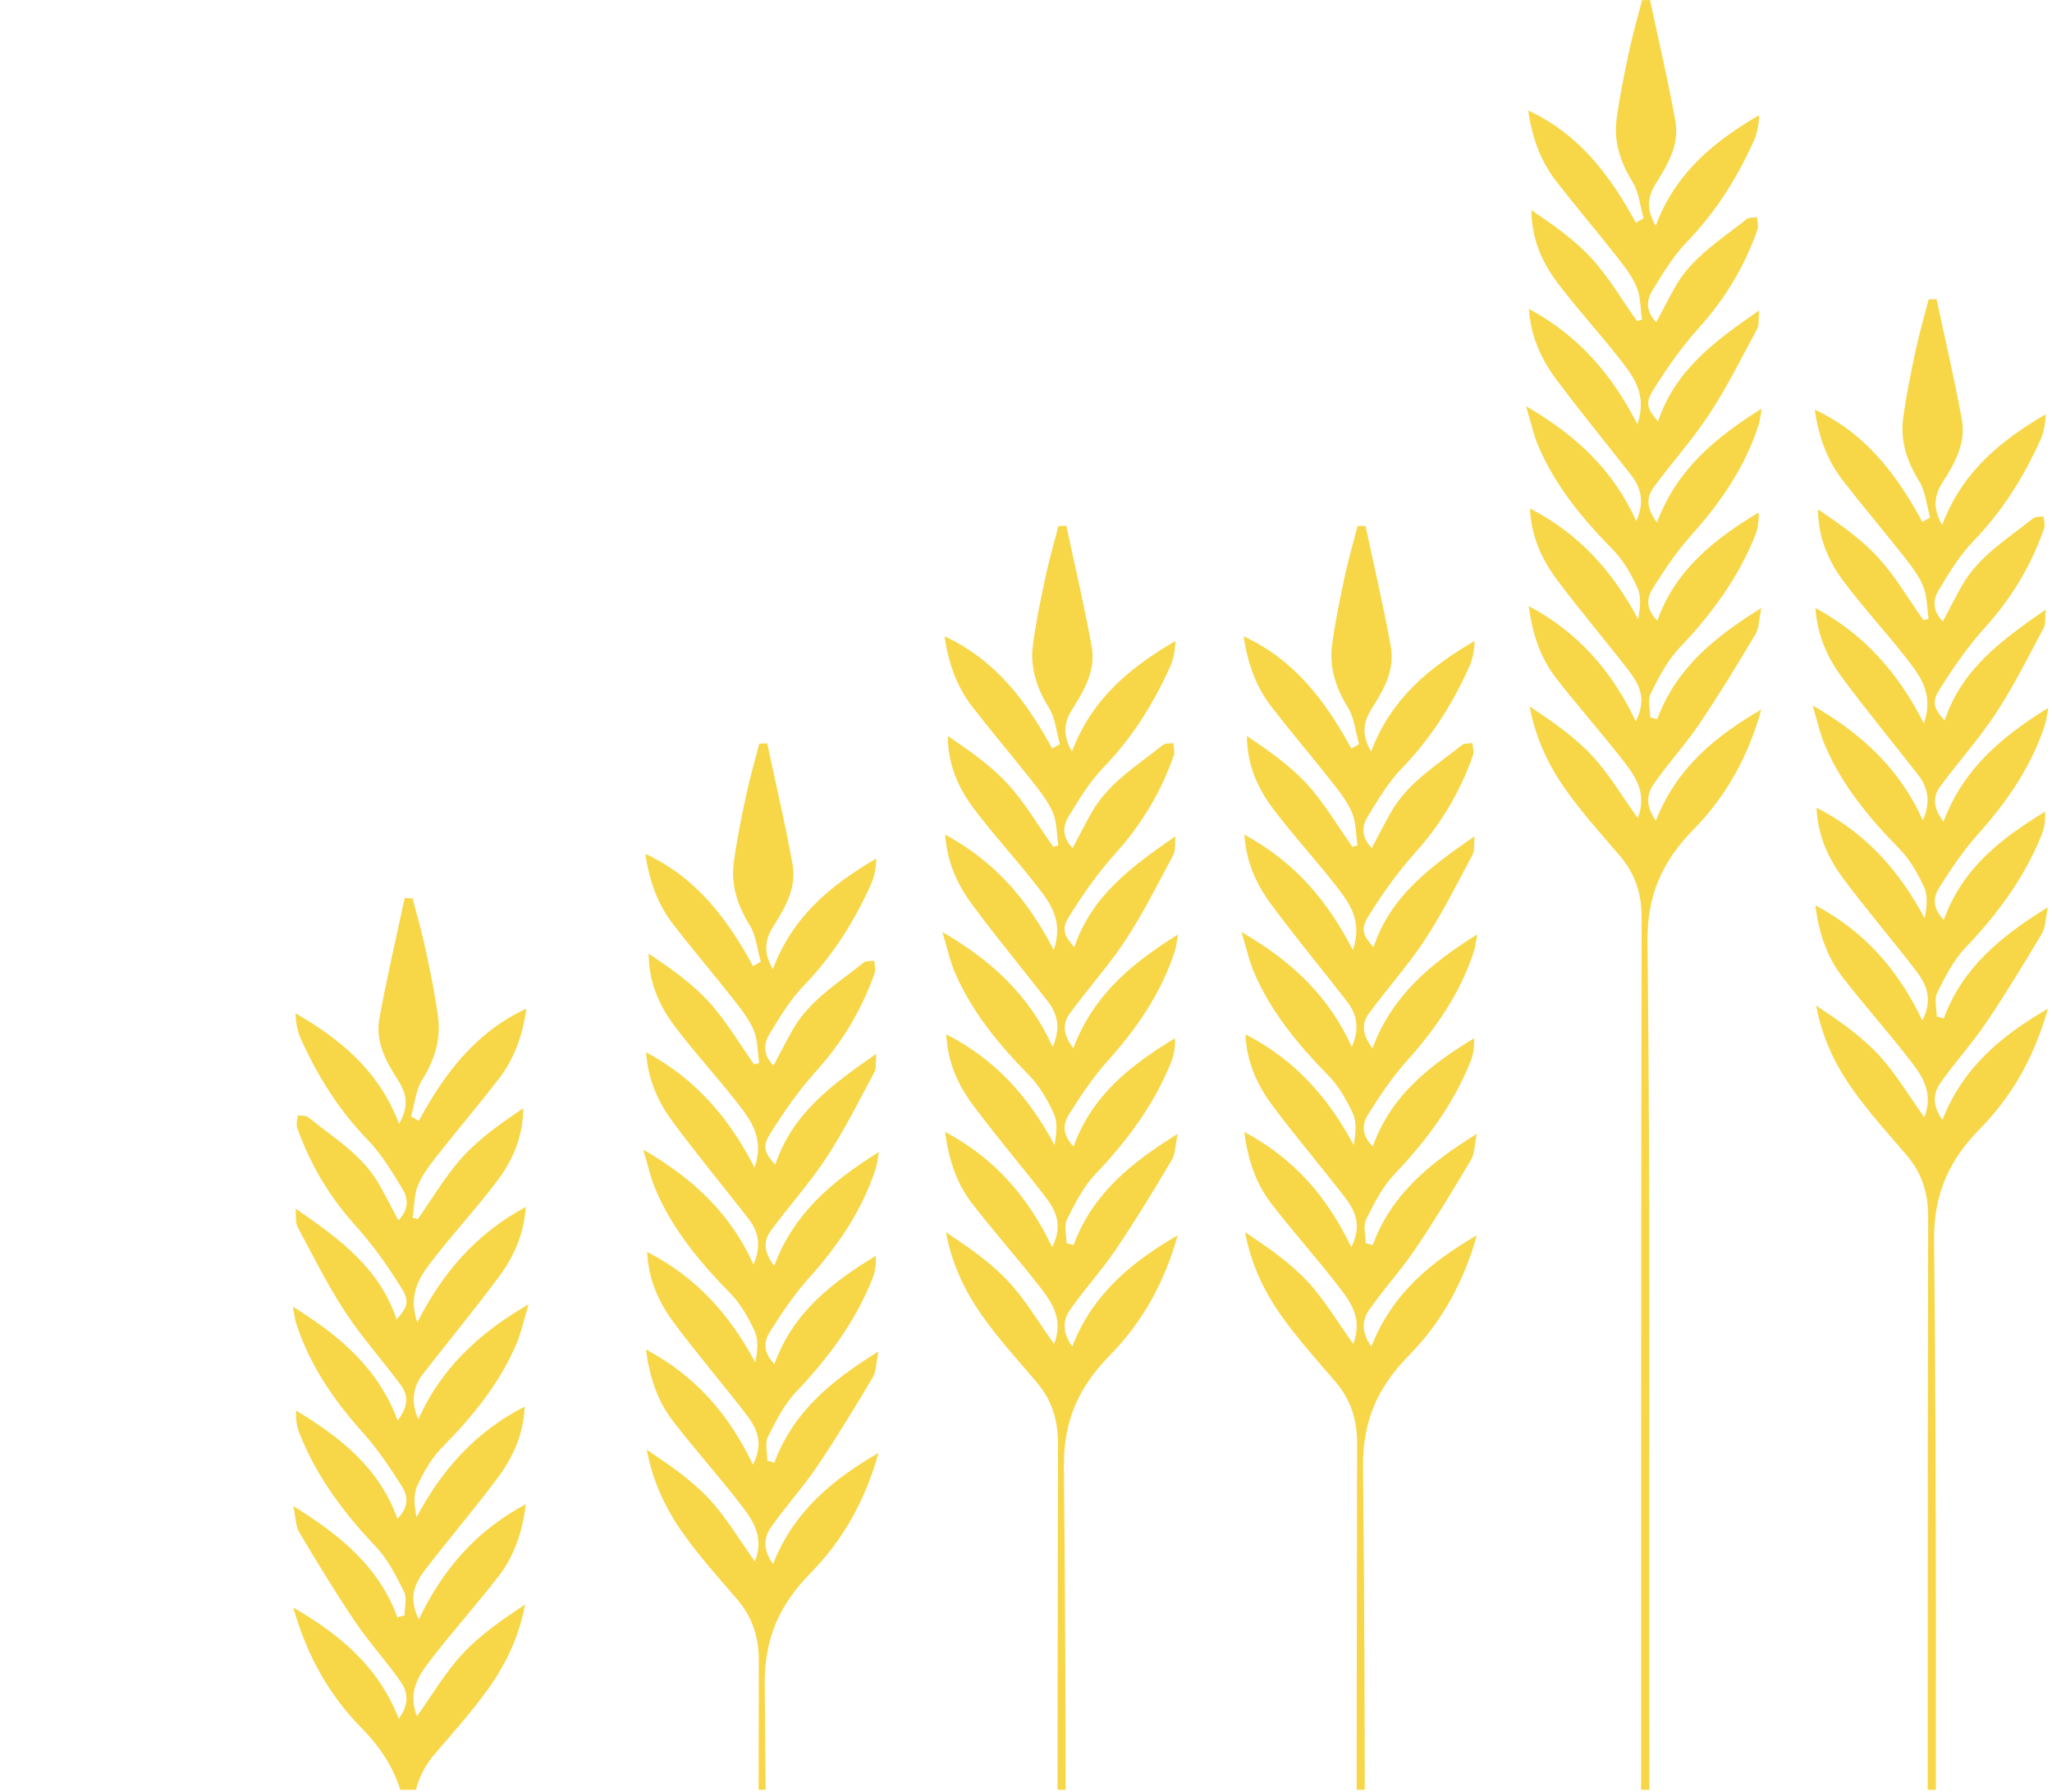<svg viewBox="0 0 473 413" fill="none" xmlns="http://www.w3.org/2000/svg">
<g clip-path="url(#clip0_57_2268)">
<g clip-path="url(#clip1_57_2268)">
<path d="M314.718 568.341C314.671 549.459 314.593 530.577 314.578 511.695C314.531 453.862 314.819 396.02 314.181 338.186C314.064 327.295 317.721 319.555 324.825 312.33C332.404 304.629 337.454 295.333 340.418 284.715C330.085 290.728 320.958 297.975 316.103 310.344C313.628 306.889 314.072 304.113 315.574 301.947C318.873 297.17 322.864 292.862 326.117 288.054C330.677 281.314 334.902 274.34 339.072 267.342C339.905 265.943 339.85 264.019 340.418 261.33C329.486 268.093 320.709 275.317 316.414 286.975C315.869 286.818 315.325 286.67 314.788 286.513C314.788 284.676 314.173 282.526 314.905 281.056C316.733 277.381 318.671 273.535 321.456 270.611C328.794 262.909 335.018 254.559 338.987 244.622C339.617 243.035 339.889 241.299 339.772 239.305C329.743 245.419 320.709 252.307 316.422 264.254C313.465 261.228 314.196 258.672 315.441 256.701C318.134 252.448 320.974 248.203 324.32 244.473C331.081 236.952 336.668 228.805 339.804 219.094C340.068 218.273 340.13 217.39 340.504 215.365C329.657 222.143 320.911 229.469 316.36 241.612C313.792 238.25 313.979 235.709 315.566 233.551C319.775 227.804 324.6 222.487 328.49 216.545C332.575 210.306 335.913 203.566 339.446 196.983C339.951 196.045 339.718 194.708 339.905 192.746C329.688 199.806 320.538 206.498 316.609 218.312C314.235 215.662 313.566 214.184 315.34 211.322C318.523 206.186 322.04 201.158 326.078 196.686C332.108 190.009 336.567 182.535 339.531 174.098C339.819 173.27 339.469 172.214 339.415 171.268C338.59 171.401 337.547 171.268 336.979 171.722C331.151 176.413 324.576 180.338 320.686 187.093C319.176 189.72 317.815 192.441 316.204 195.466C313.644 192.839 314.01 190.291 315.231 188.266C317.636 184.294 320.094 180.205 323.285 176.913C329.891 170.08 334.816 162.245 338.683 153.653C339.492 151.862 339.835 149.861 339.913 147.719C329.642 153.739 320.732 160.846 316.048 173.223C313.449 168.751 314.593 165.795 316.43 162.934C319.153 158.696 321.518 154.185 320.6 149.071C318.92 139.728 316.733 130.479 314.757 121.19C314.15 121.206 313.543 121.222 312.928 121.237C311.917 125.162 310.781 129.056 309.933 133.02C308.828 138.211 307.738 143.426 307.046 148.688C306.369 153.895 307.925 158.586 310.726 163.113C312.212 165.514 312.461 168.688 313.271 171.51C312.679 171.854 312.088 172.191 311.496 172.535C305.614 161.745 298.549 152.175 286.675 146.655C287.578 152.941 289.515 158.289 293.095 162.918C297.506 168.625 302.198 174.122 306.657 179.79C308.501 182.128 310.454 184.528 311.613 187.218C312.601 189.524 312.524 192.292 312.913 194.849C312.524 194.958 312.127 195.068 311.738 195.177C308.299 190.338 305.287 185.115 301.311 180.768C297.366 176.452 292.456 173.027 287.43 169.634C287.43 176.022 289.741 181.417 293.235 186.108C297.849 192.3 303.148 197.976 307.886 204.075C310.944 208.015 314.173 212.128 311.847 218.985C305.918 207.382 298.214 198.531 286.831 192.363C287.282 198.938 289.733 204.036 293.11 208.578C298.728 216.139 304.727 223.41 310.508 230.838C312.897 233.902 313.387 237.304 311.59 241.291C306.369 229.704 297.81 221.534 286.177 214.817C287.321 218.562 287.912 221.455 289.056 224.106C293.001 233.3 299.257 240.814 306.205 247.89C308.602 250.329 310.407 253.527 311.854 256.662C312.773 258.664 312.539 261.205 312.018 263.894C306.182 253.003 298.565 244.278 287.08 238.39C287.391 244.981 289.858 250.173 293.289 254.778C298.611 261.924 304.408 268.703 309.847 275.755C312.236 278.851 314.111 282.26 311.481 287.444C305.886 275.739 298.16 266.928 286.8 260.876C287.632 267.303 289.469 272.768 293.056 277.42C297.88 283.675 303.155 289.578 308.018 295.81C311.014 299.649 314.282 303.613 311.932 309.758C308.252 304.645 305.256 299.469 301.272 295.231C297.18 290.876 292.122 287.428 287.002 283.996C288.309 291.15 291.266 297.452 295.25 303.104C299.047 308.499 303.513 313.417 307.808 318.444C311.333 322.58 312.827 327.092 312.819 332.69C312.664 409.812 312.718 486.926 312.703 564.048C312.703 565.463 312.5 566.886 312.391 568.302H314.726L314.718 568.341Z" fill="#F7D747"/>
</g>
<g clip-path="url(#clip2_57_2268)">
<path d="M245.765 568.341C245.718 549.459 245.64 530.577 245.625 511.695C245.578 453.862 245.866 396.02 245.228 338.186C245.111 327.295 248.768 319.555 255.872 312.33C263.451 304.629 268.501 295.333 271.465 284.715C261.132 290.728 252.005 297.975 247.15 310.344C244.675 306.889 245.119 304.113 246.621 301.947C249.92 297.17 253.911 292.862 257.164 288.054C261.723 281.314 265.948 274.34 270.119 267.342C270.952 265.943 270.897 264.019 271.465 261.33C260.533 268.093 251.756 275.317 247.461 286.975C246.916 286.818 246.372 286.67 245.835 286.513C245.835 284.676 245.22 282.526 245.951 281.056C247.78 277.381 249.717 273.535 252.503 270.611C259.84 262.909 266.065 254.559 270.033 244.622C270.664 243.035 270.936 241.299 270.819 239.305C260.79 245.419 251.756 252.307 247.469 264.254C244.512 261.228 245.243 258.672 246.488 256.701C249.181 252.448 252.021 248.203 255.366 244.473C262.128 236.952 267.715 228.805 270.85 219.094C271.115 218.273 271.177 217.39 271.551 215.365C260.704 222.143 251.958 229.469 247.406 241.612C244.839 238.25 245.025 235.709 246.613 233.551C250.822 227.804 255.646 222.487 259.537 216.545C263.622 210.306 266.96 203.566 270.493 196.983C270.998 196.045 270.765 194.708 270.952 192.746C260.735 199.806 251.585 206.498 247.655 218.312C245.282 215.662 244.613 214.184 246.387 211.322C249.57 206.186 253.087 201.158 257.125 196.686C263.155 190.009 267.614 182.535 270.578 174.098C270.866 173.27 270.516 172.214 270.461 171.268C269.637 171.401 268.594 171.268 268.026 171.722C262.198 176.413 255.623 180.338 251.733 187.093C250.223 189.72 248.861 192.441 247.251 195.466C244.691 192.839 245.057 190.291 246.278 188.266C248.683 184.294 251.141 180.205 254.332 176.913C260.938 170.08 265.863 162.245 269.73 153.653C270.539 151.862 270.882 149.861 270.959 147.719C260.689 153.739 251.779 160.846 247.095 173.223C244.496 168.751 245.64 165.795 247.476 162.934C250.2 158.696 252.565 154.185 251.647 149.071C249.966 139.728 247.78 130.479 245.804 121.19C245.197 121.206 244.59 121.222 243.975 121.237C242.964 125.162 241.828 129.056 240.979 133.02C239.874 138.211 238.785 143.426 238.093 148.688C237.416 153.895 238.972 158.586 241.773 163.113C243.259 165.514 243.508 168.688 244.317 171.51C243.726 171.854 243.135 172.191 242.543 172.535C236.661 161.745 229.596 152.175 217.722 146.655C218.625 152.941 220.562 158.289 224.141 162.918C228.553 168.625 233.245 174.122 237.704 179.79C239.548 182.128 241.501 184.528 242.66 187.218C243.648 189.524 243.57 192.292 243.959 194.849C243.57 194.958 243.174 195.068 242.785 195.177C239.345 190.338 236.334 185.115 232.358 180.768C228.413 176.452 223.503 173.027 218.477 169.634C218.477 176.022 220.788 181.417 224.281 186.108C228.896 192.3 234.194 197.976 238.933 204.075C241.991 208.015 245.22 212.128 242.893 218.985C236.964 207.382 229.261 198.531 217.878 192.363C218.329 198.938 220.78 204.036 224.157 208.578C229.775 216.139 235.774 223.41 241.555 230.838C243.944 233.902 244.434 237.304 242.637 241.291C237.416 229.704 228.857 221.534 217.224 214.817C218.368 218.562 218.959 221.455 220.103 224.106C224.048 233.3 230.304 240.814 237.252 247.89C239.649 250.329 241.454 253.527 242.901 256.662C243.819 258.664 243.586 261.205 243.065 263.894C237.229 253.003 229.611 244.278 218.127 238.39C218.438 244.981 220.904 250.173 224.336 254.778C229.658 261.924 235.455 268.703 240.894 275.755C243.283 278.851 245.158 282.26 242.528 287.444C236.933 275.739 229.207 266.928 217.847 260.876C218.679 267.303 220.515 272.768 224.102 277.42C228.927 283.675 234.202 289.578 239.065 295.81C242.061 299.649 245.329 303.613 242.979 309.758C239.299 304.645 236.303 299.469 232.319 295.231C228.226 290.876 223.169 287.428 218.049 283.996C219.356 291.15 222.313 297.452 226.297 303.104C230.094 308.499 234.56 313.417 238.855 318.444C242.38 322.58 243.874 327.092 243.866 332.69C243.71 409.812 243.765 486.926 243.749 564.048C243.749 565.463 243.547 566.886 243.438 568.302H245.772L245.765 568.341Z" fill="#F7D747"/>
</g>
<g clip-path="url(#clip3_57_2268)">
<path d="M176.808 618.488C176.761 599.607 176.683 580.725 176.668 561.843C176.621 504.009 176.909 446.168 176.271 388.334C176.154 377.443 179.811 369.702 186.915 362.478C194.494 354.777 199.544 345.48 202.508 334.863C192.175 340.875 183.048 348.123 178.193 360.492C175.718 357.036 176.162 354.261 177.664 352.095C180.963 347.318 184.954 343.01 188.207 338.201C192.766 331.462 196.991 324.488 201.162 317.49C201.995 316.091 201.94 314.167 202.508 311.478C191.576 318.241 182.799 325.465 178.504 337.122C177.959 336.966 177.415 336.818 176.878 336.661C176.878 334.824 176.263 332.674 176.994 331.204C178.823 327.529 180.76 323.682 183.546 320.758C190.883 313.057 197.108 304.707 201.076 294.769C201.707 293.182 201.979 291.447 201.862 289.453C191.833 295.567 182.799 302.455 178.512 314.402C175.555 311.376 176.286 308.819 177.531 306.849C180.223 302.596 183.064 298.35 186.409 294.621C193.171 287.099 198.758 278.952 201.893 269.242C202.158 268.421 202.22 267.537 202.594 265.512C191.747 272.291 183.001 279.617 178.449 291.759C175.882 288.397 176.068 285.856 177.656 283.698C181.865 277.952 186.689 272.635 190.58 266.693C194.665 260.454 198.003 253.714 201.536 247.131C202.041 246.193 201.808 244.856 201.995 242.893C191.778 249.953 182.628 256.646 178.698 268.46C176.325 265.809 175.656 264.332 177.43 261.47C180.613 256.333 184.13 251.306 188.168 246.834C194.198 240.157 198.657 232.682 201.621 224.246C201.909 223.417 201.559 222.362 201.504 221.416C200.68 221.549 199.637 221.416 199.069 221.869C193.241 226.56 186.666 230.485 182.776 237.241C181.266 239.868 179.904 242.588 178.294 245.614C175.734 242.987 176.1 240.438 177.321 238.413C179.726 234.441 182.184 230.352 185.374 227.061C191.981 220.227 196.906 212.393 200.773 203.801C201.582 202.01 201.925 200.009 202.002 197.866C191.732 203.887 182.822 210.994 178.138 223.37C175.539 218.898 176.683 215.943 178.519 213.081C181.243 208.844 183.608 204.332 182.69 199.219C181.009 189.876 178.823 180.626 176.847 171.338C176.24 171.354 175.633 171.369 175.018 171.385C174.006 175.31 172.87 179.203 172.022 183.167C170.917 188.359 169.828 193.574 169.136 198.836C168.459 204.043 170.015 208.734 172.816 213.261C174.302 215.661 174.551 218.836 175.36 221.658C174.769 222.002 174.178 222.338 173.586 222.682C167.704 211.893 160.639 202.323 148.765 196.803C149.668 203.089 151.605 208.437 155.184 213.066C159.596 218.773 164.288 224.27 168.747 229.938C170.591 232.276 172.544 234.676 173.703 237.366C174.691 239.672 174.613 242.44 175.002 244.997C174.613 245.106 174.217 245.215 173.828 245.325C170.388 240.485 167.377 235.262 163.401 230.915C159.456 226.599 154.546 223.175 149.52 219.782C149.52 226.169 151.831 231.564 155.324 236.255C159.939 242.448 165.237 248.124 169.976 254.222C173.034 258.163 176.263 262.276 173.936 269.132C168.007 257.53 160.304 248.679 148.921 242.51C149.372 249.086 151.823 254.183 155.2 258.726C160.818 266.286 166.817 273.558 172.598 280.985C174.987 284.05 175.477 287.451 173.68 291.439C168.459 279.852 159.9 271.681 148.267 264.965C149.411 268.71 150.002 271.603 151.146 274.254C155.091 283.448 161.347 290.962 168.295 298.038C170.692 300.477 172.497 303.675 173.944 306.81C174.862 308.811 174.629 311.353 174.108 314.042C168.272 303.151 160.654 294.425 149.17 288.538C149.481 295.129 151.947 300.321 155.379 304.926C160.701 312.072 166.498 318.85 171.937 325.903C174.326 328.999 176.201 332.408 173.571 337.592C167.976 325.887 160.25 317.076 148.89 311.024C149.722 317.451 151.558 322.916 155.145 327.568C159.97 333.823 165.245 339.726 170.108 345.957C173.104 349.796 176.372 353.76 174.022 359.906C170.342 354.792 167.346 349.616 163.362 345.379C159.269 341.024 154.212 337.576 149.092 334.144C150.399 341.298 153.356 347.599 157.34 353.252C161.137 358.647 165.603 363.565 169.898 368.592C173.423 372.728 174.917 377.239 174.909 382.837C174.753 459.96 174.808 537.074 174.792 614.196C174.792 615.611 174.59 617.034 174.481 618.449H176.815L176.808 618.488Z" fill="#F7D747"/>
</g>
<g clip-path="url(#clip4_57_2268)">
<path d="M380.304 447.15C380.257 428.268 380.179 409.387 380.164 390.505C380.117 332.671 380.405 274.829 379.767 216.996C379.65 206.104 383.307 198.364 390.411 191.14C397.99 183.438 403.04 174.142 406.004 163.525C395.671 169.537 386.544 176.785 381.689 189.154C379.214 185.698 379.658 182.922 381.16 180.757C384.459 175.98 388.45 171.672 391.703 166.863C396.262 160.124 400.488 153.149 404.658 146.152C405.491 144.752 405.436 142.829 406.004 140.139C395.072 146.902 386.295 154.127 382 165.784C381.455 165.628 380.911 165.479 380.374 165.323C380.374 163.486 379.759 161.335 380.49 159.866C382.319 156.191 384.256 152.344 387.042 149.42C394.379 141.719 400.604 133.368 404.573 123.431C405.203 121.844 405.475 120.108 405.358 118.115C395.329 124.229 386.295 131.117 382.008 143.063C379.051 140.038 379.782 137.481 381.027 135.511C383.72 131.257 386.56 127.012 389.905 123.283C396.667 115.761 402.254 107.614 405.39 97.904C405.654 97.083 405.716 96.199 406.09 94.174C395.243 100.953 386.497 108.279 381.946 120.421C379.378 117.059 379.565 114.518 381.152 112.36C385.361 106.613 390.186 101.297 394.076 95.355C398.161 89.115 401.499 82.376 405.032 75.793C405.537 74.855 405.304 73.517 405.491 71.555C395.274 78.615 386.124 85.308 382.195 97.122C379.821 94.471 379.152 92.993 380.926 90.132C384.109 84.995 387.626 79.968 391.664 75.496C397.694 68.819 402.153 61.344 405.117 52.908C405.405 52.079 405.055 51.024 405.001 50.078C404.176 50.21 403.133 50.078 402.565 50.531C396.737 55.222 390.162 59.147 386.272 65.902C384.762 68.529 383.401 71.25 381.79 74.276C379.23 71.649 379.596 69.1 380.817 67.075C383.222 63.103 385.68 59.014 388.871 55.722C395.477 48.889 400.402 41.055 404.269 32.462C405.078 30.672 405.421 28.67 405.498 26.528C395.228 32.548 386.318 39.655 381.634 52.032C379.035 47.56 380.179 44.605 382.016 41.743C384.739 37.505 387.104 32.994 386.186 27.881C384.505 18.538 382.319 9.288 380.343 -0C379.736 0.015 379.129 0.031 378.514 0.047C377.503 3.972 376.367 7.865 375.518 11.829C374.414 17.021 373.324 22.236 372.632 27.498C371.955 32.705 373.511 37.396 376.312 41.923C377.798 44.323 378.047 47.497 378.856 50.32C378.265 50.664 377.674 51 377.082 51.344C371.2 40.554 364.135 30.985 352.261 25.465C353.164 31.751 355.101 37.099 358.68 41.727C363.092 47.435 367.784 52.931 372.243 58.6C374.087 60.938 376.04 63.338 377.199 66.027C378.187 68.334 378.11 71.102 378.499 73.658C378.11 73.768 377.713 73.877 377.324 73.987C373.884 69.147 370.873 63.924 366.897 59.577C362.952 55.261 358.042 51.837 353.016 48.444C353.016 54.831 355.327 60.226 358.82 64.917C363.435 71.109 368.733 76.786 373.472 82.884C376.53 86.825 379.759 90.937 377.433 97.794C371.503 86.191 363.8 77.341 352.417 71.172C352.868 77.747 355.319 82.845 358.696 87.388C364.314 94.948 370.313 102.219 376.094 109.647C378.483 112.712 378.973 116.113 377.176 120.1C371.955 108.513 363.396 100.343 351.763 93.627C352.907 97.372 353.498 100.265 354.642 102.915C358.587 112.11 364.843 119.623 371.791 126.699C374.188 129.139 375.993 132.336 377.44 135.472C378.358 137.473 378.125 140.014 377.604 142.704C371.768 131.813 364.15 123.087 352.666 117.2C352.977 123.791 355.444 128.982 358.875 133.587C364.197 140.734 369.994 147.512 375.433 154.565C377.822 157.661 379.697 161.07 377.067 166.253C371.472 154.549 363.746 145.737 352.386 139.686C353.218 146.113 355.055 151.578 358.642 156.23C363.466 162.485 368.741 168.388 373.604 174.619C376.6 178.458 379.868 182.422 377.518 188.567C373.838 183.454 370.842 178.278 366.858 174.041C362.765 169.686 357.708 166.238 352.588 162.805C353.895 169.959 356.852 176.261 360.836 181.914C364.633 187.309 369.099 192.226 373.394 197.254C376.919 201.39 378.413 205.901 378.405 211.499C378.25 288.621 378.304 365.736 378.288 442.858C378.288 444.273 378.086 445.696 377.977 447.111H380.312L380.304 447.15Z" fill="#F7D747"/>
</g>
<g clip-path="url(#clip5_57_2268)">
<path d="M446.355 516.103C446.308 497.221 446.23 478.34 446.214 459.458C446.168 401.624 446.456 343.783 445.818 285.949C445.701 275.058 449.358 267.317 456.462 260.093C464.041 252.392 469.09 243.095 472.055 232.478C461.722 238.49 452.595 245.738 447.74 258.107C445.265 254.651 445.709 251.876 447.21 249.71C450.51 244.933 454.501 240.625 457.754 235.816C462.313 229.077 466.538 222.103 470.709 215.105C471.541 213.705 471.487 211.782 472.055 209.092C461.123 215.856 452.346 223.08 448.051 234.737C447.506 234.581 446.961 234.432 446.425 234.276C446.425 232.439 445.81 230.289 446.541 228.819C448.37 225.144 450.307 221.297 453.093 218.373C460.43 210.672 466.655 202.322 470.623 192.384C471.254 190.797 471.526 189.061 471.409 187.068C461.38 193.182 452.346 200.07 448.059 212.017C445.102 208.991 445.833 206.434 447.078 204.464C449.77 200.211 452.61 195.965 455.956 192.236C462.718 184.714 468.305 176.567 471.44 166.857C471.705 166.036 471.767 165.152 472.141 163.127C461.294 169.906 452.548 177.232 447.996 189.374C445.429 186.012 445.615 183.471 447.203 181.313C451.412 175.567 456.236 170.25 460.127 164.308C464.212 158.069 467.55 151.329 471.082 144.746C471.588 143.808 471.355 142.471 471.541 140.508C461.325 147.568 452.175 154.261 448.245 166.075C445.872 163.424 445.203 161.947 446.977 159.085C450.159 153.948 453.676 148.921 457.715 144.449C463.745 137.772 468.203 130.297 471.168 121.861C471.456 121.032 471.106 119.977 471.051 119.031C470.227 119.164 469.184 119.031 468.616 119.484C462.788 124.175 456.213 128.1 452.323 134.855C450.813 137.482 449.451 140.203 447.841 143.229C445.281 140.602 445.646 138.053 446.868 136.028C449.272 132.056 451.731 127.967 454.921 124.676C461.527 117.842 466.453 110.008 470.32 101.415C471.129 99.625 471.471 97.624 471.549 95.481C461.278 101.501 452.369 108.609 447.685 120.985C445.086 116.513 446.23 113.558 448.066 110.696C450.79 106.458 453.155 101.947 452.237 96.834C450.556 87.491 448.37 78.241 446.393 68.953C445.787 68.969 445.18 68.984 444.565 69C443.553 72.925 442.417 76.818 441.569 80.782C440.464 85.974 439.375 91.189 438.682 96.451C438.006 101.658 439.562 106.349 442.363 110.876C443.849 113.276 444.098 116.451 444.907 119.273C444.316 119.617 443.725 119.953 443.133 120.297C437.251 109.508 430.186 99.938 418.312 94.418C419.215 100.704 421.152 106.052 424.731 110.68C429.143 116.388 433.835 121.884 438.293 127.553C440.138 129.891 442.091 132.291 443.25 134.98C444.238 137.287 444.16 140.055 444.549 142.611C444.16 142.721 443.763 142.83 443.374 142.94C439.935 138.1 436.924 132.877 432.948 128.53C429.003 124.214 424.093 120.79 419.067 117.397C419.067 123.784 421.378 129.179 424.871 133.87C429.485 140.063 434.784 145.739 439.523 151.837C442.581 155.778 445.81 159.89 443.483 166.747C437.554 155.145 429.851 146.294 418.468 140.125C418.919 146.7 421.37 151.798 424.747 156.341C430.365 163.901 436.364 171.173 442.145 178.6C444.534 181.665 445.024 185.066 443.227 189.054C438.006 177.466 429.446 169.296 417.814 162.58C418.958 166.325 419.549 169.218 420.693 171.868C424.638 181.063 430.894 188.577 437.842 195.652C440.239 198.092 442.044 201.29 443.491 204.425C444.409 206.426 444.176 208.967 443.655 211.657C437.819 200.766 430.201 192.04 418.717 186.153C419.028 192.744 421.494 197.935 424.926 202.541C430.248 209.687 436.045 216.465 441.484 223.518C443.872 226.614 445.748 230.023 443.118 235.206C437.523 223.502 429.797 214.691 418.436 208.639C419.269 215.066 421.105 220.531 424.692 225.183C429.517 231.438 434.792 237.341 439.655 243.572C442.651 247.411 445.919 251.375 443.569 257.521C439.889 252.407 436.893 247.231 432.909 242.994C428.816 238.639 423.759 235.191 418.639 231.758C419.946 238.912 422.903 245.214 426.887 250.867C430.684 256.262 435.15 261.18 439.445 266.207C442.97 270.343 444.464 274.854 444.456 280.452C444.3 357.574 444.355 434.689 444.339 511.811C444.339 513.226 444.137 514.649 444.028 516.064H446.362L446.355 516.103Z" fill="#F7D747"/>
</g>
<g clip-path="url(#clip6_57_2268)">
<path d="M93.314 654.142C93.36 635.26 93.438 616.379 93.454 597.497C93.5 539.663 93.212 481.821 93.85 423.988C93.967 413.096 90.31 405.356 83.206 398.132C75.627 390.43 70.578 381.134 67.613 370.517C77.946 376.529 87.073 383.777 91.928 396.146C94.403 392.69 93.959 389.914 92.457 387.749C89.158 382.971 85.167 378.663 81.914 373.855C77.355 367.115 73.13 360.141 68.959 353.144C68.126 351.744 68.181 349.821 67.613 347.131C78.545 353.894 87.322 361.119 91.617 372.776C92.162 372.62 92.707 372.471 93.243 372.315C93.243 370.477 93.858 368.327 93.127 366.857C91.298 363.183 89.361 359.336 86.575 356.412C79.238 348.711 73.013 340.36 69.045 330.423C68.414 328.836 68.142 327.1 68.259 325.106C78.288 331.221 87.322 338.109 91.609 350.055C94.566 347.03 93.835 344.473 92.59 342.503C89.898 338.249 87.058 334.004 83.712 330.275C76.95 322.753 71.363 314.606 68.228 304.896C67.963 304.075 67.901 303.191 67.527 301.166C78.374 307.945 87.12 315.271 91.672 327.413C94.239 324.051 94.053 321.51 92.465 319.352C88.256 313.605 83.432 308.289 79.541 302.347C75.456 296.107 72.118 289.368 68.586 282.785C68.08 281.846 68.313 280.509 68.126 278.547C78.343 285.607 87.493 292.3 91.423 304.114C93.796 301.463 94.465 299.985 92.691 297.124C89.509 291.987 85.992 286.96 81.953 282.488C75.923 275.811 71.465 268.336 68.5 259.9C68.212 259.071 68.562 258.016 68.617 257.069C69.442 257.202 70.484 257.069 71.052 257.523C76.88 262.214 83.455 266.139 87.346 272.894C88.855 275.521 90.217 278.242 91.827 281.268C94.387 278.641 94.022 276.092 92.8 274.067C90.396 270.095 87.937 266.006 84.747 262.714C78.141 255.881 73.215 248.047 69.348 239.454C68.539 237.664 68.197 235.662 68.119 233.52C78.39 239.54 87.299 246.647 91.983 259.024C94.582 254.552 93.438 251.596 91.602 248.735C88.878 244.497 86.513 239.986 87.431 234.873C89.112 225.529 91.298 216.28 93.275 206.992C93.882 207.007 94.488 207.023 95.103 207.039C96.115 210.964 97.251 214.857 98.099 218.821C99.204 224.013 100.293 229.228 100.985 234.49C101.662 239.697 100.106 244.388 97.305 248.915C95.819 251.315 95.57 254.489 94.761 257.312C95.352 257.656 95.943 257.992 96.535 258.336C102.417 247.546 109.482 237.977 121.356 232.457C120.453 238.743 118.516 244.091 114.937 248.719C110.525 254.427 105.833 259.923 101.375 265.592C99.53 267.929 97.577 270.33 96.418 273.019C95.43 275.326 95.508 278.094 95.119 280.65C95.508 280.76 95.904 280.869 96.294 280.979C99.733 276.139 102.744 270.916 106.72 266.569C110.665 262.253 115.575 258.829 120.601 255.435C120.601 261.823 118.29 267.218 114.797 271.909C110.183 278.101 104.884 283.778 100.145 289.876C97.087 293.817 93.858 297.929 96.185 304.786C102.114 293.183 109.817 284.333 121.2 278.164C120.749 284.739 118.298 289.837 114.921 294.38C109.303 301.94 103.304 309.211 97.523 316.639C95.134 319.704 94.644 323.105 96.441 327.092C101.662 315.505 110.221 307.335 121.854 300.619C120.71 304.364 120.119 307.257 118.975 309.907C115.03 319.102 108.774 326.615 101.826 333.691C99.429 336.131 97.624 339.328 96.177 342.464C95.259 344.465 95.492 347.006 96.013 349.696C101.849 338.805 109.467 330.079 120.951 324.192C120.64 330.783 118.174 335.974 114.742 340.579C109.42 347.725 103.623 354.504 98.184 361.557C95.796 364.653 93.92 368.062 96.55 373.245C102.145 361.541 109.871 352.729 121.232 346.678C120.399 353.105 118.563 358.57 114.976 363.222C110.151 369.477 104.876 375.38 100.013 381.611C97.017 385.45 93.749 389.414 96.099 395.559C99.779 390.446 102.775 385.27 106.759 381.033C110.852 376.678 115.909 373.23 121.029 369.797C119.722 376.951 116.765 383.253 112.781 388.906C108.984 394.301 104.518 399.218 100.223 404.246C96.698 408.382 95.204 412.893 95.212 418.491C95.368 495.613 95.313 572.728 95.329 649.85C95.329 651.265 95.531 652.688 95.64 654.103H93.306L93.314 654.142Z" fill="#F7D747"/>
</g>
</g>
<defs>
<clipPath id="clip0_57_2268">
<rect width="472.705" height="412.516" fill="white" transform="matrix(-1 0 0 1 472.703 0)"/>
</clipPath>
<clipPath id="clip1_57_2268">
<rect width="54.327" height="447.15" fill="white" transform="matrix(-1 0 0 1 340.504 121.19)"/>
</clipPath>
<clipPath id="clip2_57_2268">
<rect width="54.327" height="447.15" fill="white" transform="matrix(-1 0 0 1 271.551 121.19)"/>
</clipPath>
<clipPath id="clip3_57_2268">
<rect width="54.327" height="447.15" fill="white" transform="matrix(-1 0 0 1 202.594 171.338)"/>
</clipPath>
<clipPath id="clip4_57_2268">
<rect width="54.327" height="447.15" fill="white" transform="matrix(-1 0 0 1 406.09 -0)"/>
</clipPath>
<clipPath id="clip5_57_2268">
<rect width="54.327" height="447.15" fill="white" transform="matrix(-1 0 0 1 472.141 68.953)"/>
</clipPath>
<clipPath id="clip6_57_2268">
<rect width="54.317" height="205.524" fill="white" transform="translate(67.527 206.992)"/>
</clipPath>
</defs>
</svg>
